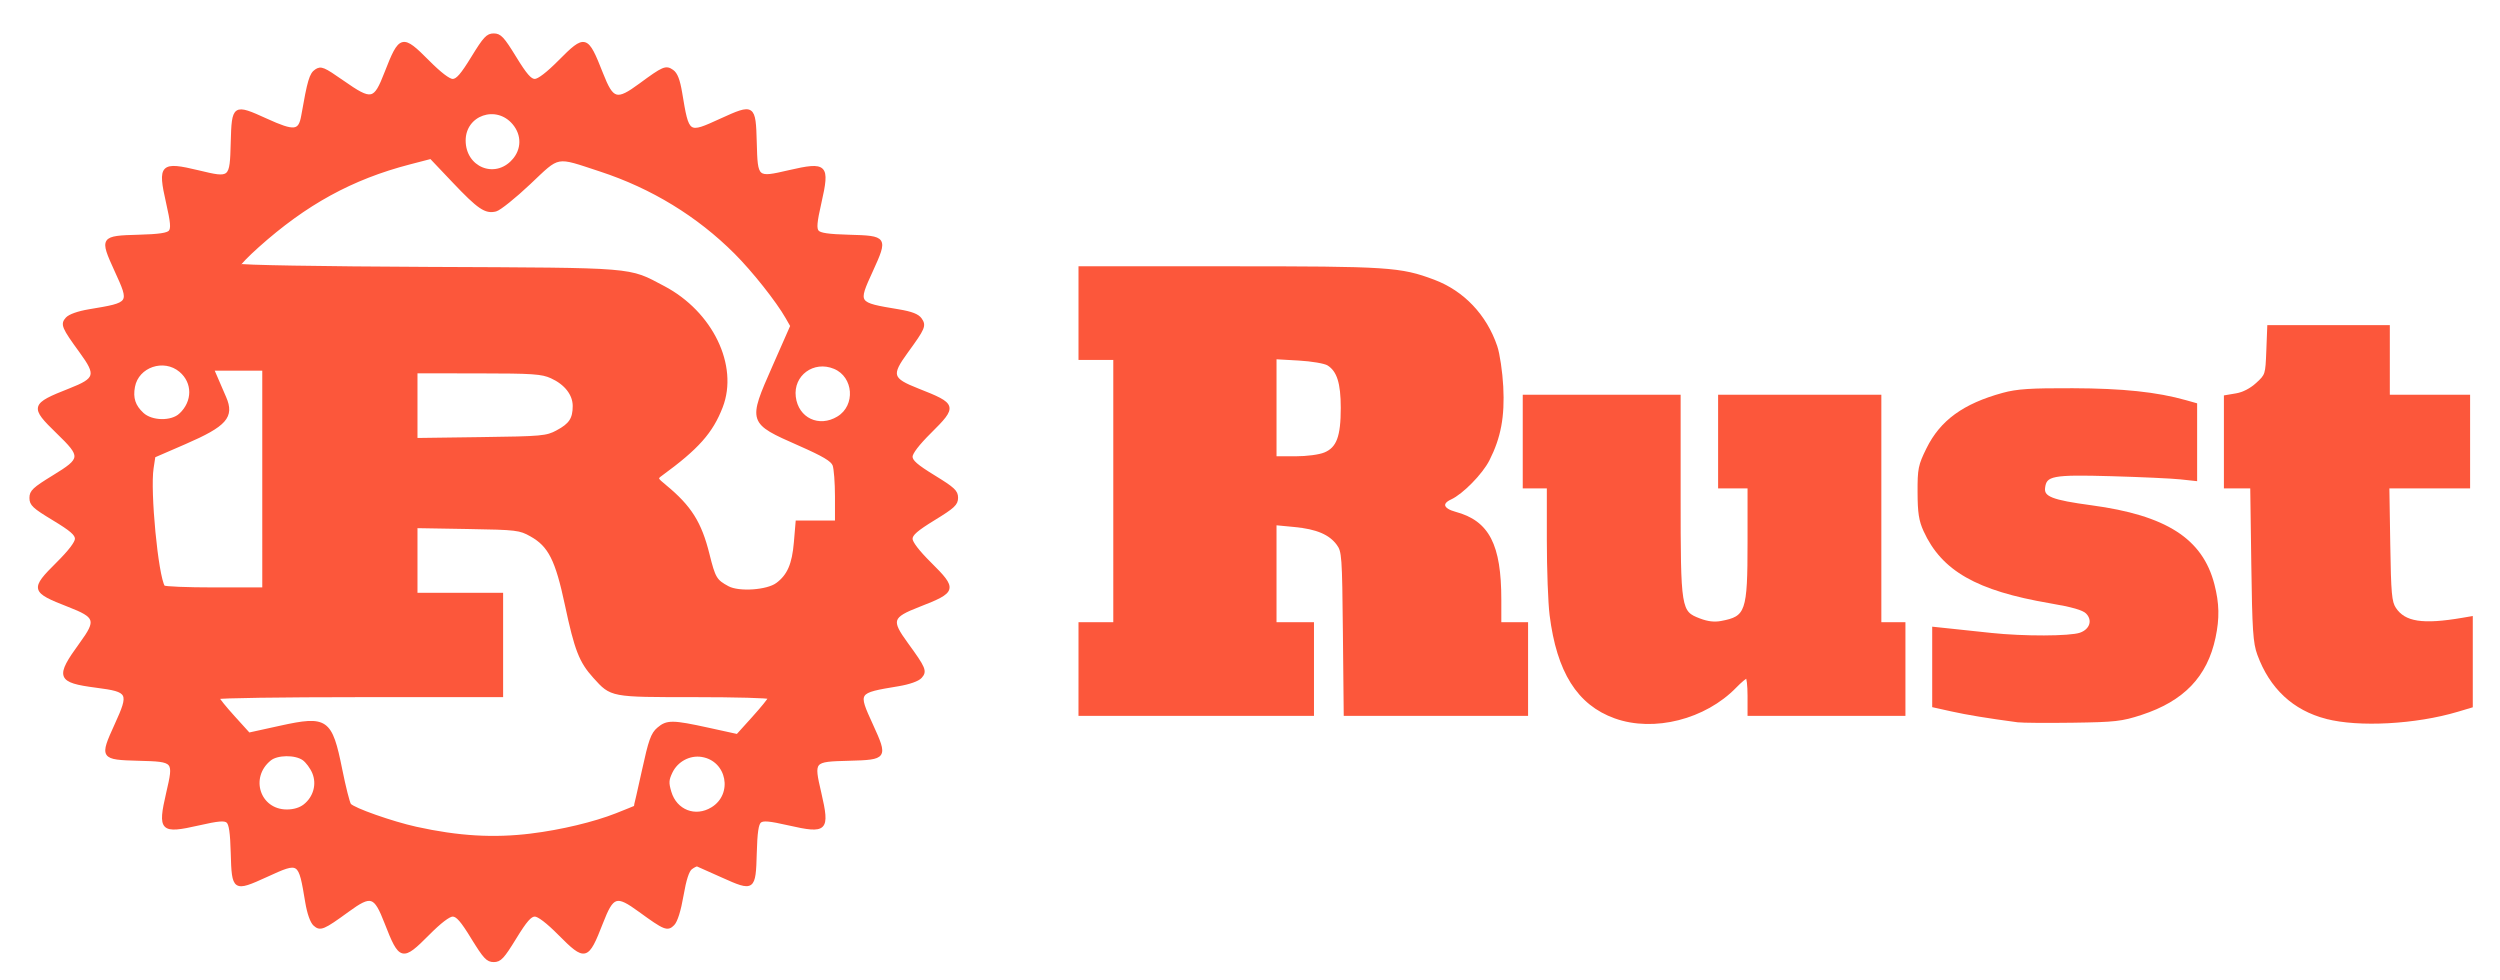 <?xml version="1.0" encoding="UTF-8" standalone="no"?>
<!-- Generator: Adobe Illustrator 24.3.0, SVG Export Plug-In . SVG Version: 6.00 Build 0)  -->

<svg
   version="1.0"
   id="katman_1"
   x="0px"
   y="0px"
   viewBox="0 0 684 268"
   xml:space="preserve"
   sodipodi:docname="InkRust.svg"
   width="684"
   height="268"
   inkscape:version="1.3.2 (091e20e, 2023-11-25, custom)"
   xmlns:inkscape="http://www.inkscape.org/namespaces/inkscape"
   xmlns:sodipodi="http://sodipodi.sourceforge.net/DTD/sodipodi-0.dtd"
   xmlns="http://www.w3.org/2000/svg"
   xmlns:svg="http://www.w3.org/2000/svg"><defs
   id="defs1">
	
</defs><sodipodi:namedview
   id="namedview1"
   pagecolor="#ffffff"
   bordercolor="#000000"
   borderopacity="0.25"
   inkscape:showpageshadow="2"
   inkscape:pageopacity="0.0"
   inkscape:pagecheckerboard="0"
   inkscape:deskcolor="#d1d1d1"
   inkscape:zoom="1.3657438"
   inkscape:cx="421.01601"
   inkscape:cy="297.64001"
   inkscape:window-width="1920"
   inkscape:window-height="1009"
   inkscape:window-x="-8"
   inkscape:window-y="-8"
   inkscape:window-maximized="1"
   inkscape:current-layer="katman_1" />
<style
   type="text/css"
   id="style1">
	.st0{fill:#010202;}
</style>

<path
   style="opacity:1;fill:#fc573b;fill-opacity:1;stroke:#fc573b;stroke-width:0.732"
   d="m 129.276,256.637 c -2.923,-4.767 -4.194,-6.224 -5.427,-6.224 -1.021,0 -3.471,1.875 -6.696,5.125 -7.115,7.17 -7.669,7.025 -11.582,-3.034 -2.978,-7.656 -4.008,-7.987 -10.39,-3.34 -6.745,4.912 -7.556,5.251 -9.142,3.815 -0.813,-0.736 -1.658,-3.128 -2.154,-6.099 -1.922,-11.515 -1.832,-11.455 -10.983,-7.275 -8.938,4.083 -9.135,3.953 -9.408,-6.225 -0.15,-5.6 -0.495,-7.962 -1.253,-8.592 -0.816,-0.678 -2.551,-0.526 -7.894,0.692 -10.257,2.337 -10.88,1.715 -8.518,-8.506 2.066,-8.94 2.083,-8.921 -7.929,-9.189 -10.177,-0.273 -10.307,-0.469 -6.225,-9.408 4.052,-8.872 3.794,-9.387 -5.316,-10.576 -10.547,-1.377 -10.951,-2.492 -4.243,-11.703 4.647,-6.382 4.316,-7.411 -3.34,-10.39 -10.059,-3.913 -10.204,-4.467 -3.034,-11.582 3.265,-3.24 5.125,-5.673 5.125,-6.704 0,-1.247 -1.425,-2.479 -6.224,-5.377 -5.431,-3.281 -6.224,-4.02 -6.224,-5.808 0,-1.783 0.806,-2.543 6.224,-5.865 7.898,-4.843 7.951,-5.427 1.098,-12.072 -7.245,-7.025 -7.087,-7.574 3.352,-11.681 7.313,-2.877 7.64,-3.999 3.021,-10.342 -4.912,-6.745 -5.251,-7.556 -3.815,-9.142 0.736,-0.813 3.128,-1.658 6.099,-2.154 11.515,-1.922 11.455,-1.832 7.275,-10.983 -4.083,-8.938 -3.953,-9.135 6.225,-9.408 5.6,-0.15 7.962,-0.495 8.592,-1.253 0.678,-0.816 0.526,-2.551 -0.692,-7.894 -2.338,-10.263 -1.67,-10.932 8.478,-8.485 8.918,2.15 8.946,2.127 9.216,-7.962 0.272,-10.147 0.451,-10.265 9.37,-6.202 7.695,3.505 9.142,3.339 9.924,-1.137 1.669,-9.55 2.219,-11.406 3.662,-12.358 1.377,-0.908 2.043,-0.631 7.322,3.053 7.963,5.557 8.734,5.395 11.798,-2.481 3.913,-10.059 4.467,-10.204 11.582,-3.034 3.225,3.25 5.675,5.125 6.696,5.125 1.233,0 2.504,-1.457 5.427,-6.224 3.286,-5.358 4.095,-6.224 5.815,-6.224 1.721,0 2.53,0.866 5.815,6.224 2.923,4.767 4.194,6.224 5.427,6.224 1.021,0 3.471,-1.875 6.696,-5.125 7.13,-7.185 7.53,-7.07 11.63,3.352 2.894,7.356 4.073,7.694 10.452,2.998 6.42,-4.726 7.076,-5.005 8.846,-3.765 1.071,0.75 1.737,2.47 2.328,6.006 1.936,11.593 1.836,11.526 10.995,7.342 8.938,-4.083 9.135,-3.953 9.408,6.225 0.268,10.011 0.249,9.995 9.189,7.929 10.22,-2.362 10.842,-1.739 8.506,8.518 -1.217,5.344 -1.369,7.078 -0.692,7.894 0.63,0.759 2.992,1.103 8.592,1.253 10.177,0.273 10.307,0.469 6.225,9.408 -4.183,9.159 -4.251,9.058 7.342,10.995 3.536,0.591 5.256,1.257 6.006,2.328 1.238,1.768 0.951,2.448 -3.789,8.956 -4.619,6.343 -4.291,7.465 3.021,10.342 10.422,4.1 10.537,4.5 3.352,11.63 -3.25,3.225 -5.125,5.675 -5.125,6.696 0,1.233 1.457,2.504 6.224,5.427 5.358,3.286 6.224,4.095 6.224,5.815 0,1.721 -0.866,2.53 -6.224,5.815 -4.767,2.923 -6.224,4.194 -6.224,5.427 0,1.021 1.875,3.471 5.125,6.696 7.17,7.115 7.025,7.669 -3.034,11.582 -7.656,2.978 -7.987,4.008 -3.34,10.39 4.912,6.745 5.251,7.556 3.815,9.142 -0.736,0.813 -3.128,1.658 -6.099,2.154 -11.515,1.922 -11.455,1.832 -7.275,10.983 4.083,8.938 3.953,9.135 -6.225,9.408 -10.011,0.268 -9.995,0.249 -7.929,9.189 2.362,10.22 1.739,10.842 -8.518,8.506 -5.344,-1.217 -7.078,-1.369 -7.894,-0.692 -0.759,0.63 -1.103,2.992 -1.253,8.592 -0.271,10.09 -0.483,10.24 -9.058,6.374 -3.524,-1.588 -6.598,-2.959 -6.832,-3.046 -0.234,-0.087 -1.012,0.286 -1.728,0.829 -0.881,0.667 -1.666,3.091 -2.424,7.48 -0.703,4.074 -1.617,6.998 -2.452,7.848 -1.574,1.602 -2.324,1.3 -9.192,-3.701 -6.382,-4.647 -7.411,-4.316 -10.39,3.34 -3.913,10.059 -4.467,10.204 -11.582,3.034 -3.225,-3.25 -5.675,-5.125 -6.696,-5.125 -1.233,0 -2.504,1.457 -5.427,6.224 -3.286,5.358 -4.095,6.224 -5.815,6.224 -1.721,0 -2.53,-0.866 -5.815,-6.224 z m 16.085,-28.221 c 8.17,-1.005 17.246,-3.173 23.287,-5.561 2.686,-1.062 4.955,-1.984 5.041,-2.049 0.087,-0.065 1.121,-4.535 2.297,-9.934 1.808,-8.294 2.443,-10.077 4.093,-11.496 2.417,-2.079 3.892,-2.068 13.78,0.102 l 7.881,1.729 4.384,-4.857 c 2.411,-2.671 4.384,-5.109 4.384,-5.417 0,-0.308 -9.242,-0.559 -20.538,-0.559 -22.942,0 -22.654,0.054 -27.376,-5.171 -3.807,-4.214 -5.053,-7.416 -7.667,-19.704 -2.633,-12.378 -4.579,-16.233 -9.615,-19.057 -3.116,-1.747 -3.909,-1.841 -17.36,-2.07 l -14.095,-0.239 v 9.209 9.209 h 11.715 11.715 v 13.912 13.912 H 98.481 c -21.344,0 -38.807,0.254 -38.807,0.565 0,0.311 1.895,2.657 4.211,5.214 l 4.211,4.65 8.619,-1.895 c 12.693,-2.791 13.821,-1.997 16.566,11.654 0.966,4.804 2.057,9.122 2.426,9.597 0.931,1.2 11.548,4.945 18.15,6.402 11.571,2.554 21.213,3.123 31.504,1.856 z m 49.463,-7.207 c 6.251,-3.812 4.436,-13.299 -2.769,-14.468 -3.409,-0.553 -6.901,1.315 -8.424,4.507 -1.011,2.121 -1.057,2.962 -0.299,5.493 1.551,5.175 6.912,7.26 11.491,4.467 z M 83.319,220.381 c 2.78,-2.187 3.779,-5.83 2.462,-8.983 -0.581,-1.391 -1.824,-3.067 -2.762,-3.724 -2.234,-1.565 -7.174,-1.509 -9.164,0.104 -6.02,4.877 -3.046,14.021 4.575,14.062 1.932,0.01 3.686,-0.513 4.889,-1.46 z M 212.61,159.804 c 3.121,-2.326 4.452,-5.389 4.961,-11.417 l 0.474,-5.608 h 5.384 5.384 v -6.908 c 0,-3.8 -0.298,-7.692 -0.662,-8.65 -0.501,-1.317 -2.812,-2.689 -9.489,-5.632 -13.697,-6.037 -13.698,-6.039 -6.997,-21.248 l 4.922,-11.171 -1.312,-2.3 c -2.604,-4.564 -9.154,-12.829 -14.036,-17.711 -10.268,-10.268 -22.83,-17.94 -36.966,-22.577 -12.481,-4.094 -11.074,-4.352 -19.468,3.567 -4.01,3.783 -8.136,7.09 -9.167,7.349 -2.777,0.697 -4.656,-0.577 -11.531,-7.823 l -6.224,-6.559 -5.858,1.523 c -15.797,4.108 -28.419,11.026 -41.526,22.762 -2.733,2.447 -4.969,4.743 -4.969,5.102 0,0.375 22.082,0.754 51.803,0.889 57.391,0.26 54.391,0.017 64.241,5.207 13.105,6.905 20.144,21.457 15.817,32.696 -2.674,6.944 -6.55,11.303 -16.509,18.562 -1.387,1.011 -1.351,1.114 1.098,3.131 6.853,5.646 9.623,10.037 11.767,18.658 1.64,6.593 2.036,7.257 5.409,9.074 2.992,1.612 10.77,1.082 13.451,-0.916 z M 72.122,131.064 v -30.02 h -6.966 -6.966 l 1.108,2.563 c 0.609,1.409 1.617,3.74 2.239,5.179 2.259,5.229 0.204,7.556 -10.947,12.394 l -8.438,3.661 -0.493,3.241 c -0.963,6.327 1.251,29.431 3.109,32.438 0.192,0.311 6.426,0.565 13.852,0.565 h 13.503 z m 80.335,-12.999 c 3.565,-1.905 4.601,-3.478 4.601,-6.989 0,-3.201 -2.304,-6.157 -6.166,-7.911 -2.629,-1.194 -5.023,-1.358 -20.01,-1.372 l -17.024,-0.016 v 9.21 9.21 l 17.756,-0.24 c 16.773,-0.227 17.927,-0.332 20.843,-1.89 z m 76.866,-3.809 c 5.219,-3.182 4.625,-11.327 -0.997,-13.676 -5.794,-2.421 -11.71,1.91 -10.962,8.026 0.74,6.054 6.688,8.864 11.959,5.65 z M 49.33,113.421 c 3.752,-3.495 3.757,-8.816 0.012,-11.967 -4.505,-3.79 -11.712,-1.348 -12.777,4.33 -0.59,3.146 0.115,5.307 2.434,7.456 2.493,2.31 7.943,2.406 10.331,0.181 z M 140.4,43.946 c 2.702,-2.997 2.758,-7.071 0.139,-10.184 -4.708,-5.595 -13.502,-2.548 -13.502,4.679 0,7.584 8.377,11.035 13.363,5.504 z"
   id="path2" /><g
   id="g7"
   transform="translate(-74.685,13.912)"><path
     style="opacity:1;fill:#fc573b;fill-opacity:1;stroke:#fc573b;stroke-width:0.732"
     d="m 370.128,169.139 v -12.447 h 4.759 4.759 V 120.447 84.203 h -4.759 -4.759 v -12.447 -12.447 h 40.939 c 43.527,0 46.739,0.21 55.896,3.65 8.014,3.01 14.162,9.493 17.025,17.95 0.682,2.014 1.413,6.956 1.626,10.983 0.431,8.15 -0.636,13.841 -3.742,19.971 -1.862,3.674 -7.196,9.119 -10.336,10.55 -2.863,1.305 -2.296,3.099 1.283,4.056 9.01,2.411 12.264,8.709 12.264,23.733 v 6.49 h 3.661 3.661 v 12.447 12.447 h -24.855 -24.855 l -0.223,-22.28 c -0.212,-21.168 -0.298,-22.383 -1.734,-24.346 -2.146,-2.932 -5.731,-4.458 -11.851,-5.043 l -5.308,-0.507 v 13.64 13.64 h 5.125 5.125 v 12.447 12.447 h -31.851 -31.851 z m 67.046,-58.916 c 3.53,-1.475 4.709,-4.611 4.709,-12.523 0,-6.875 -1.075,-10.248 -3.812,-11.957 -0.894,-0.559 -4.49,-1.173 -8.054,-1.376 l -6.439,-0.367 v 13.647 13.647 h 5.515 c 3.186,0 6.599,-0.453 8.081,-1.072 z"
     id="path4" /><path
     style="opacity:1;fill:#fc573b;fill-opacity:1;stroke:#fc573b;stroke-width:0.732"
     d="m 516.591,182.29 c -10.084,-3.626 -15.627,-12.447 -17.573,-27.965 -0.415,-3.309 -0.754,-12.532 -0.754,-20.496 v -14.48 h -3.295 -3.295 V 106.901 94.454 h 21.234 21.234 v 27.077 c 0,31.479 0.091,32.038 5.525,34.114 2.197,0.839 4.063,1.059 5.962,0.703 7.057,-1.324 7.55,-2.759 7.55,-21.965 v -15.034 h -4.027 -4.027 V 106.901 94.454 h 21.966 21.966 v 31.119 31.119 h 3.295 3.295 v 12.447 12.447 h -21.234 -21.234 v -5.125 c 0,-2.819 -0.265,-5.125 -0.589,-5.125 -0.324,0 -1.724,1.172 -3.112,2.604 -8.345,8.61 -22.306,12.156 -32.887,8.351 z"
     id="path5" /><path
     style="opacity:1;fill:#fc573b;fill-opacity:1;stroke:#fc573b;stroke-width:0.732"
     d="m 626.765,183.348 c -8.156,-1.091 -13.832,-2.023 -18.122,-2.977 l -4.942,-1.099 V 168.613 157.953 l 4.576,0.481 c 2.517,0.265 7.542,0.798 11.166,1.186 8.896,0.952 21.591,0.914 24.424,-0.074 2.969,-1.035 3.835,-3.844 1.81,-5.869 -1.007,-1.007 -3.937,-1.847 -10.151,-2.91 -19.902,-3.405 -29.339,-8.79 -34.229,-19.533 -1.254,-2.755 -1.582,-4.895 -1.601,-10.435 -0.022,-6.425 0.165,-7.351 2.387,-11.868 3.72,-7.561 9.943,-12.083 20.654,-15.009 3.839,-1.049 7.52,-1.29 19.037,-1.25 13.732,0.048 23.022,1.03 30.936,3.269 l 2.746,0.777 v 10.307 10.307 l -4.21,-0.453 c -2.316,-0.249 -10.8,-0.64 -18.854,-0.868 -16.253,-0.46 -18.115,-0.103 -18.538,3.553 -0.313,2.699 2.147,3.668 13.047,5.138 20.312,2.741 30.114,9.025 33.289,21.341 1.336,5.184 1.42,9.184 0.302,14.454 -2.232,10.521 -8.53,17.091 -19.978,20.841 -5.364,1.757 -7.135,1.958 -18.737,2.121 -7.047,0.099 -13.802,0.048 -15.01,-0.113 z"
     id="path6" /><path
     style="opacity:1;fill:#fc573b;fill-opacity:1;stroke:#fc573b;stroke-width:0.732"
     d="m 711.194,182.42 c -8.941,-2.333 -15.208,-8.178 -18.556,-17.309 -1.155,-3.15 -1.383,-6.599 -1.633,-24.712 l -0.291,-21.051 h -3.602 -3.602 V 106.966 94.583 l 3.028,-0.512 c 1.912,-0.323 4.003,-1.405 5.675,-2.936 2.617,-2.398 2.649,-2.499 2.902,-9.071 l 0.256,-6.647 h 16.402 16.402 v 9.519 9.519 h 10.983 10.983 v 12.447 12.447 H 739.095 728.049 l 0.246,15.593 c 0.215,13.609 0.416,15.853 1.584,17.634 2.624,4.002 7.619,4.778 18.614,2.895 l 2.38,-0.408 v 12.134 12.134 l -3.844,1.148 c -11.42,3.411 -26.966,4.253 -35.835,1.939 z"
     id="path7" /></g></svg>
